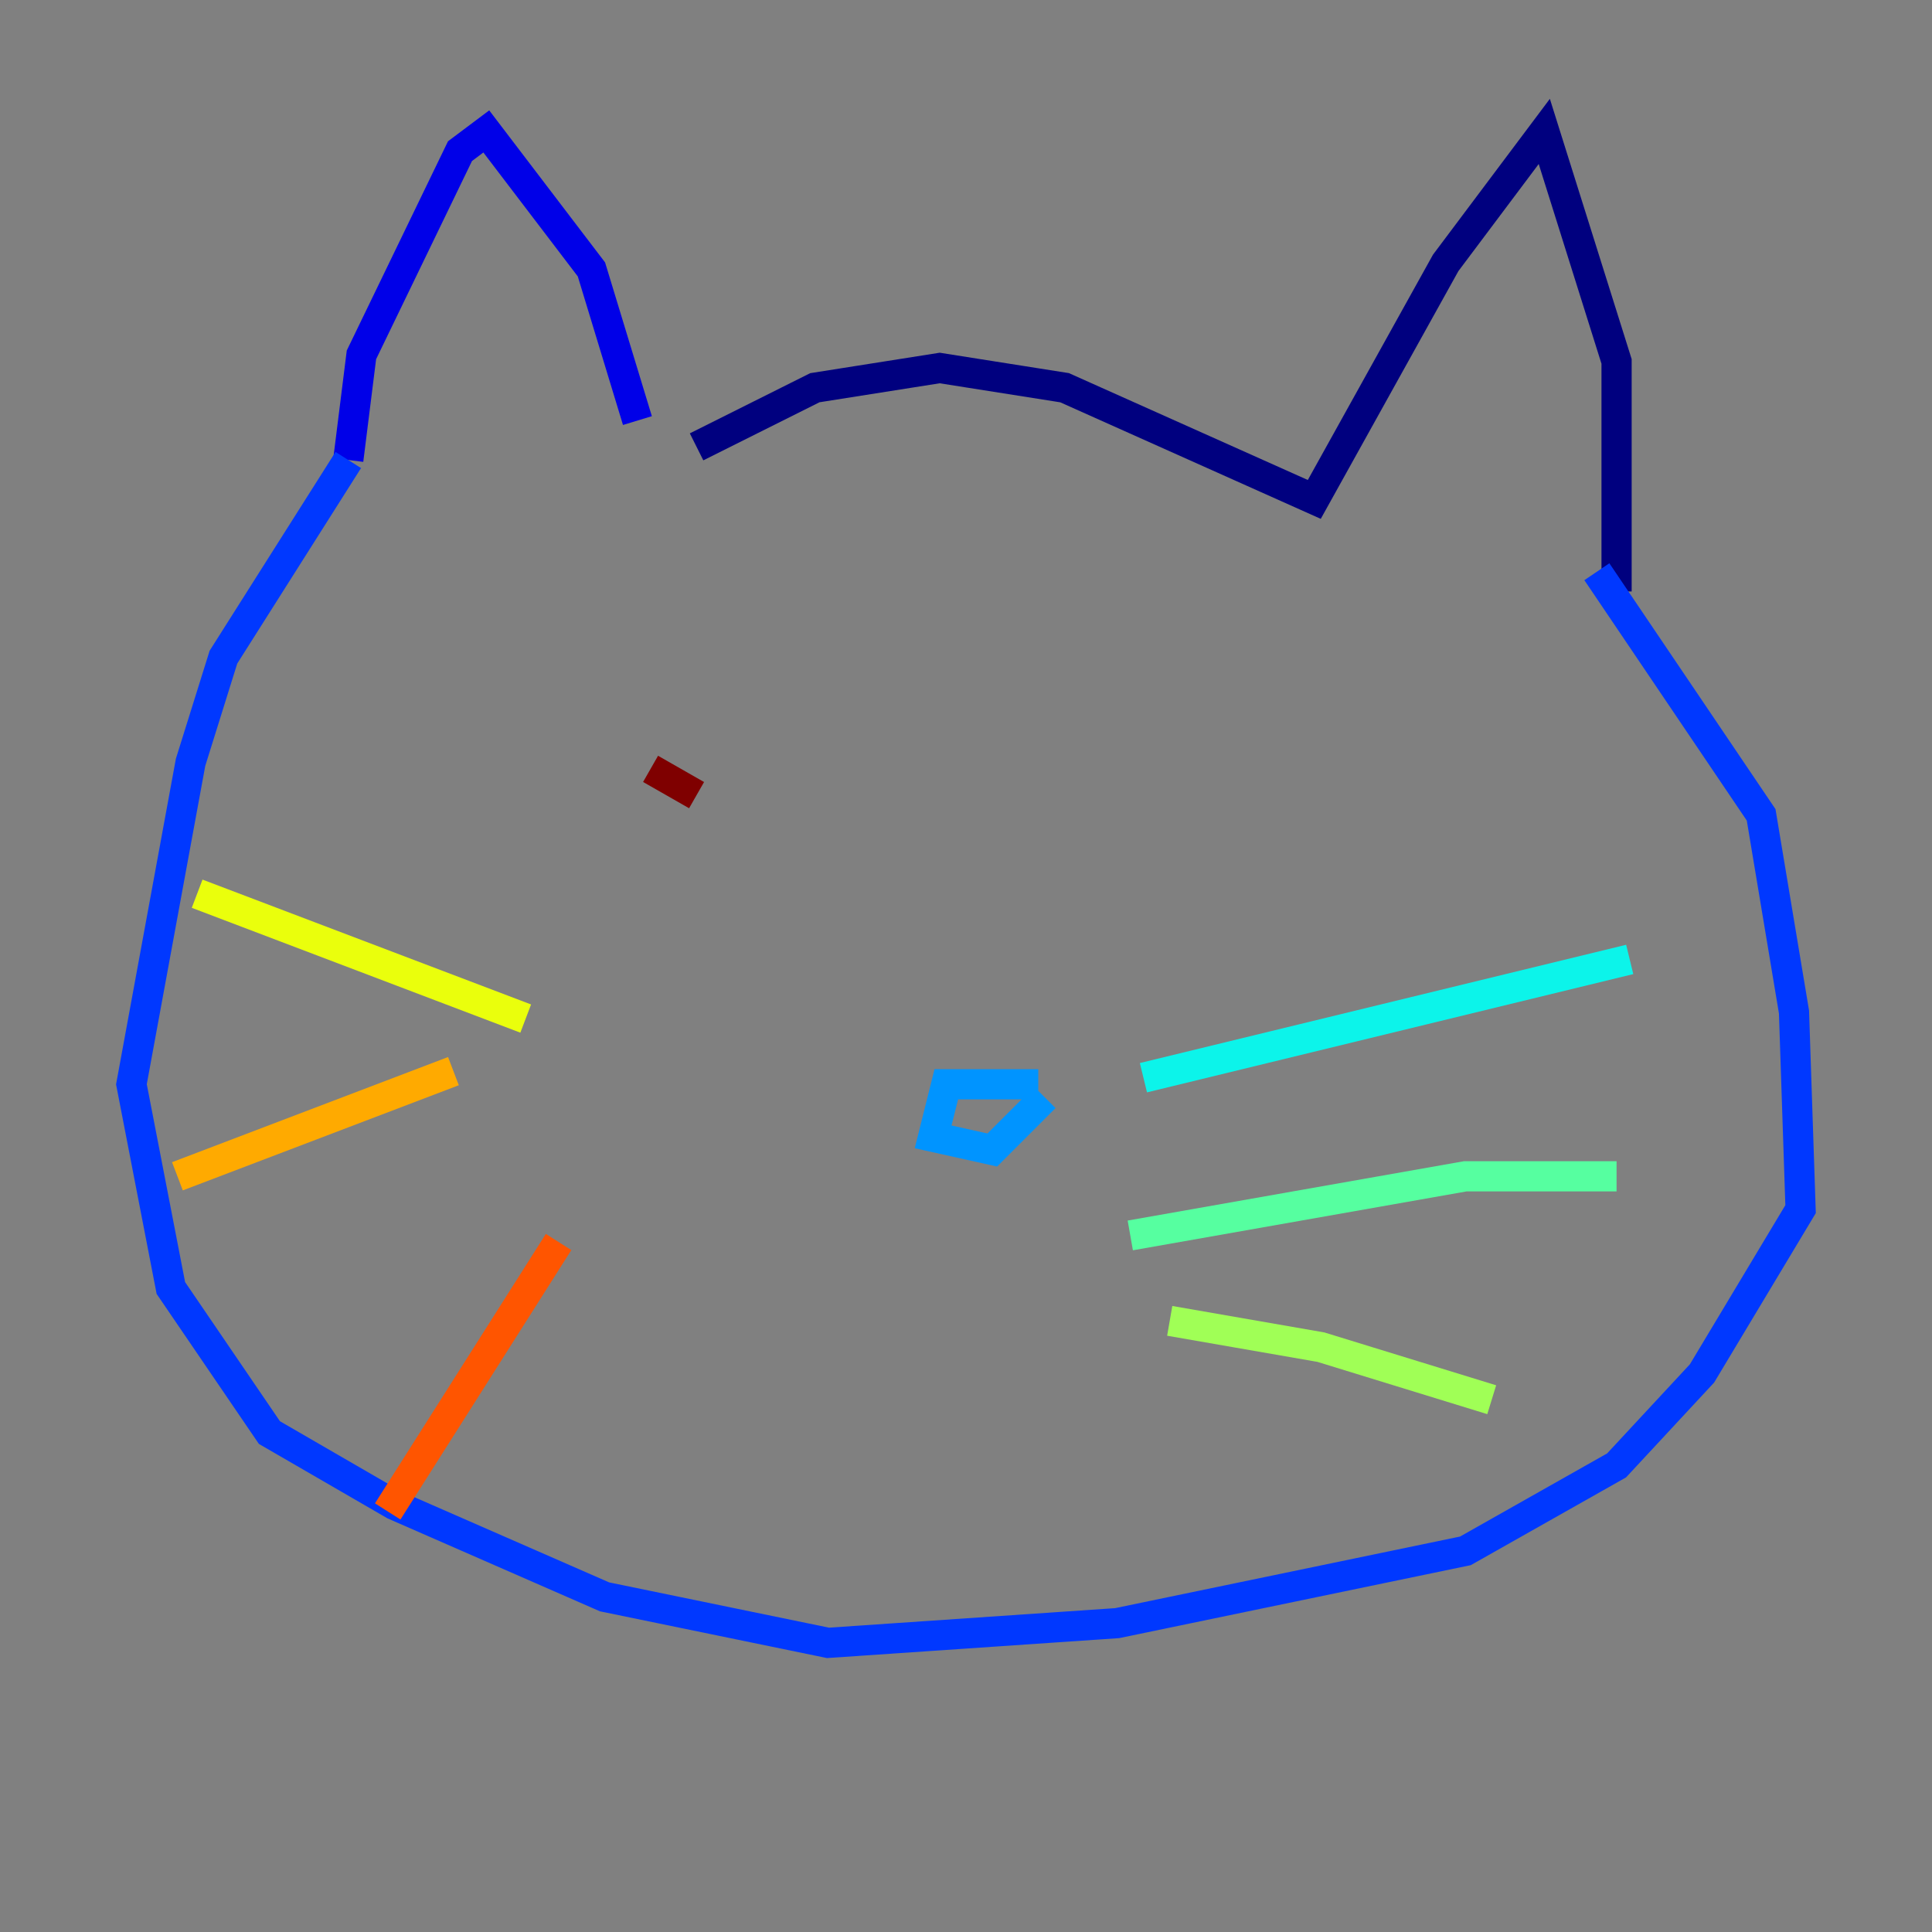 <?xml version="1.0" encoding="utf-8" ?>
<svg baseProfile="tiny" height="128" version="1.2" viewBox="0,0,128,128" width="128" xmlns="http://www.w3.org/2000/svg" xmlns:ev="http://www.w3.org/2001/xml-events" xmlns:xlink="http://www.w3.org/1999/xlink"><rect x="0" y="0" width="128" height="128" fill="#808080" stroke="none"/><defs /><polyline fill="none" points="46.15,29.605 53.986,25.687 62.258,24.381 70.531,25.687 87.075,33.088 95.782,17.415 102.313,8.707 107.102,23.946 107.102,39.184" stroke="#00007f" stroke-width="2" /><polyline fill="none" points="42.231,27.864 39.184,17.85 32.218,8.707 30.476,10.014 23.946,23.51 23.075,30.476" stroke="#0000e8" stroke-width="2" /><polyline fill="none" points="23.075,30.476 14.803,43.537 12.626,50.503 8.707,71.837 11.32,85.333 17.85,94.912 26.122,99.701 40.054,105.796 54.857,108.844 74.014,107.537 97.088,102.748 107.102,97.088 112.762,90.993 119.293,80.109 118.857,67.048 116.68,53.986 105.796,37.878" stroke="#0038ff" stroke-width="2" /><polyline fill="none" points="68.789,71.837 62.694,71.837 61.823,75.32 65.742,76.191 69.225,72.707" stroke="#0094ff" stroke-width="2" /><polyline fill="none" points="75.755,71.401 107.973,63.565" stroke="#0cf4ea" stroke-width="2" /><polyline fill="none" points="74.884,81.85 97.088,77.932 107.102,77.932" stroke="#56ffa0" stroke-width="2" /><polyline fill="none" points="77.497,87.51 87.51,89.252 98.83,92.735" stroke="#a0ff56" stroke-width="2" /><polyline fill="none" points="34.83,67.483 13.061,59.211" stroke="#eaff0c" stroke-width="2" /><polyline fill="none" points="30.041,70.966 11.755,77.932" stroke="#ffaa00" stroke-width="2" /><polyline fill="none" points="37.007,82.286 25.687,100.136" stroke="#ff5500" stroke-width="2" /><polyline fill="none" points="54.857,50.068 54.857,50.068" stroke="#e80000" stroke-width="2" /><polyline fill="none" points="43.102,50.939 46.15,52.68" stroke="#7f0000" stroke-width="2" /></svg>